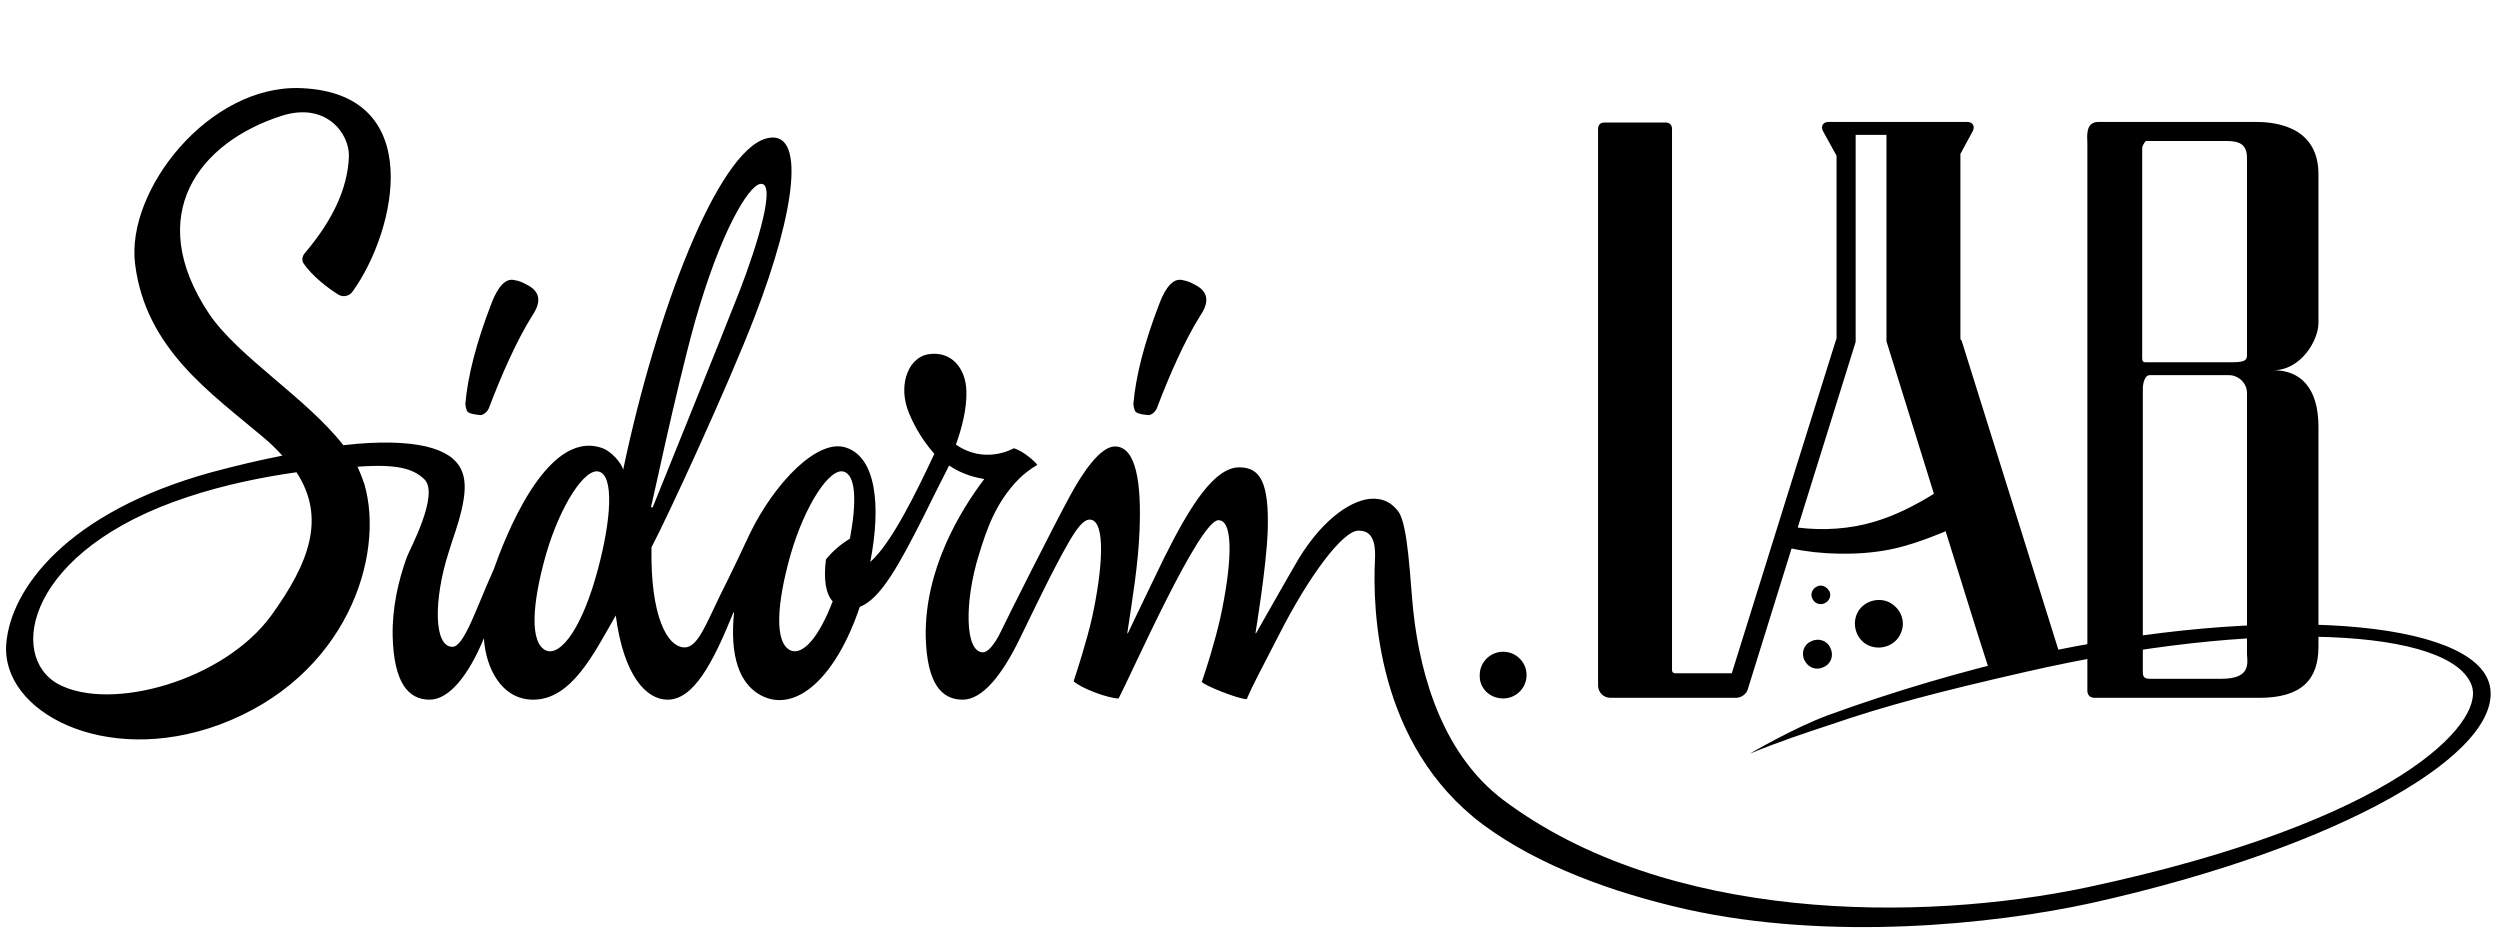 <svg width="92" height="35" viewBox="0 0 92 35" fill="none" xmlns="http://www.w3.org/2000/svg">
<path d="M17.671 15.276C17.829 15.276 17.965 15.095 17.988 15.027C18.442 13.828 19.009 12.539 19.576 11.634C19.757 11.363 20.074 10.82 19.394 10.481C19.258 10.413 19.167 10.345 18.895 10.3C18.464 10.232 18.192 10.888 18.079 11.182C17.512 12.652 17.217 13.851 17.126 14.846C17.126 14.914 17.149 15.095 17.217 15.163C17.353 15.253 17.534 15.253 17.671 15.276Z" fill="black"/>
<path d="M42.254 15.276C42.412 15.276 42.548 15.095 42.571 15.027C43.025 13.828 43.592 12.539 44.159 11.634C44.34 11.363 44.657 10.82 43.977 10.481C43.841 10.413 43.75 10.345 43.478 10.3C43.047 10.232 42.775 10.888 42.662 11.182C42.095 12.652 41.8 13.851 41.709 14.846C41.709 14.914 41.732 15.095 41.8 15.163C41.936 15.253 42.095 15.253 42.254 15.276Z" fill="black"/>
<path d="M91.624 25.228C91.08 22.808 83.528 22.197 74.842 24.097C72.302 24.662 69.581 25.477 67.29 26.313C66.043 26.766 64.387 27.738 64.387 27.738C65.476 27.286 66.451 26.969 67.404 26.653C69.377 25.974 71.35 25.454 74.525 24.73C83.188 22.74 90.263 23.124 90.966 25.25C91.42 26.63 88.154 30.226 76.838 32.647C70.647 33.958 61.303 33.936 55.316 29.435C53.184 27.829 52.277 25.047 52.005 22.446C51.892 21.383 51.824 19.324 51.461 18.827C51.302 18.623 51.053 18.352 50.531 18.352C49.828 18.352 48.739 19.008 47.787 20.568C47.401 21.224 46.313 23.147 46.222 23.305H46.2C46.2 23.305 46.608 20.862 46.653 19.505C46.699 17.809 46.404 17.198 45.61 17.198C44.703 17.198 43.818 18.555 42.821 20.568C42.503 21.224 41.619 23.056 41.505 23.305H41.483C41.664 22.106 41.891 20.749 41.936 19.505C42.004 17.809 41.823 16.429 41.029 16.429C40.485 16.429 39.827 17.424 39.419 18.171C38.806 19.279 36.992 22.898 36.834 23.237C36.584 23.758 36.335 24.006 36.176 24.006C35.495 24.006 35.495 22.129 36.017 20.433C36.312 19.483 36.629 18.51 37.491 17.628C37.65 17.47 37.899 17.266 38.172 17.108C38.126 17.017 37.65 16.587 37.31 16.497C37.219 16.542 36.221 17.085 35.178 16.361C35.382 15.796 35.586 15.05 35.563 14.394C35.541 13.534 34.997 12.901 34.157 13.037C33.477 13.15 33.069 14.054 33.386 15.027C33.545 15.479 33.863 16.113 34.384 16.701C33.749 18.058 32.819 19.98 32.026 20.681C32.434 18.578 32.23 16.836 31.141 16.474C30.098 16.113 28.511 17.764 27.604 19.618C27.354 20.161 26.901 21.111 26.47 21.971C25.993 22.943 25.676 23.825 25.2 23.825C24.542 23.825 23.93 22.649 23.975 20.139C24.542 19.076 26.787 14.213 27.762 11.679C29.304 7.699 29.667 4.69 28.193 5.097C26.402 5.595 24.156 11.453 22.932 17.289C22.886 17.062 22.501 16.587 22.115 16.474C20.074 15.819 18.555 19.867 18.169 20.953C17.534 22.355 17.081 23.803 16.65 23.803C15.947 23.803 15.97 22.039 16.491 20.387C16.627 19.912 16.922 19.166 17.035 18.533C17.217 17.583 17.104 16.768 15.675 16.429C14.995 16.271 13.974 16.226 12.636 16.384C11.275 14.642 8.758 13.127 7.692 11.544C5.266 7.902 7.329 5.233 10.368 4.261C12.001 3.74 12.863 4.916 12.84 5.753C12.795 6.952 12.228 8.128 11.207 9.327C11.117 9.44 11.094 9.598 11.184 9.712C11.479 10.141 12.046 10.594 12.454 10.842C12.636 10.956 12.863 10.888 12.976 10.729C14.586 8.49 15.72 3.424 11.071 3.243C7.692 3.107 4.631 6.997 4.971 9.712C5.356 12.833 7.76 14.461 9.688 16.09C9.96 16.316 10.187 16.542 10.391 16.768C9.574 16.927 8.713 17.13 7.783 17.379C2.453 18.849 0.39 21.677 0.231 23.69C0.027 26.2 3.86 28.213 8.055 26.675C12.772 24.934 14.178 20.433 13.407 17.809C13.339 17.605 13.248 17.379 13.158 17.176C14.654 17.062 15.221 17.266 15.607 17.628C16.196 18.171 15.062 20.252 14.972 20.5C14.654 21.383 14.428 22.378 14.45 23.418C14.495 25.115 15.017 25.748 15.811 25.748C16.537 25.748 17.262 24.821 17.807 23.486C17.875 24.594 18.464 25.748 19.621 25.748C21.027 25.748 21.843 24.074 22.66 22.649C22.954 24.889 23.794 25.748 24.565 25.748C25.517 25.748 26.22 24.436 26.991 22.536H27.014C26.855 24.097 27.173 25.25 28.148 25.657C29.372 26.155 30.778 24.889 31.64 22.333C32.411 22.039 33.092 20.772 33.976 19.03C34.225 18.533 34.566 17.832 34.928 17.13C35.223 17.334 35.654 17.538 36.221 17.628C35.314 18.827 34.021 20.976 34.067 23.441C34.112 25.137 34.634 25.748 35.428 25.748C36.153 25.748 36.879 24.843 37.536 23.486C38.013 22.514 38.716 21.021 39.328 19.958C39.668 19.37 39.895 19.121 40.099 19.121C40.712 19.121 40.575 20.953 40.19 22.717C39.986 23.622 39.6 24.798 39.51 25.069C39.759 25.318 40.779 25.703 41.165 25.703C41.641 24.798 44.136 19.143 44.839 19.143C45.451 19.143 45.292 20.976 44.907 22.74C44.703 23.645 44.363 24.707 44.227 25.092C44.272 25.205 45.61 25.748 45.882 25.725C46.132 25.137 46.426 24.617 47.061 23.373C48.173 21.179 49.42 19.528 49.987 19.528C50.35 19.528 50.645 19.709 50.599 20.591C50.508 22.423 50.645 27.399 54.568 30.34C56.609 31.855 59.353 32.85 62.052 33.461C67.336 34.637 73.323 34.026 76.951 33.235C86.294 31.154 92.145 27.648 91.624 25.228ZM9.983 22.649C8.236 25.047 4.086 26.2 2.159 25.183C0.254 24.165 0.979 20.229 6.921 18.284C8.214 17.854 9.62 17.56 10.912 17.379C12.001 19.053 11.389 20.704 9.983 22.649ZM22.002 20.953C21.458 23.011 20.664 24.165 20.097 23.939C19.485 23.667 19.575 22.22 20.097 20.387C20.619 18.601 21.526 17.198 22.047 17.357C22.592 17.515 22.501 19.098 22.002 20.953ZM25.562 11.883C26.515 8.513 27.535 6.862 27.966 6.771C28.601 6.635 27.876 9.01 27.218 10.707C26.583 12.335 24.02 18.668 24.02 18.668H23.952C23.975 18.668 24.837 14.507 25.562 11.883ZM31.277 19.822C30.71 20.161 30.393 20.591 30.393 20.591C30.302 21.337 30.393 21.858 30.642 22.129C30.143 23.441 29.554 24.119 29.1 23.939C28.488 23.667 28.579 22.22 29.1 20.387C29.622 18.601 30.529 17.198 31.051 17.357C31.504 17.492 31.527 18.488 31.277 19.822Z" fill="black"/>
<path d="M55.316 25.703C55.792 25.703 56.178 25.318 56.178 24.843C56.178 24.368 55.792 23.984 55.316 23.984C54.84 23.984 54.454 24.368 54.454 24.843C54.432 25.318 54.817 25.703 55.316 25.703Z" fill="black"/>
<path d="M85.319 11.883V6.409C85.319 4.532 83.505 4.487 82.984 4.487H77.223C76.724 4.487 76.815 5.052 76.815 5.278C76.815 5.278 76.815 25.296 76.815 25.409C76.815 25.522 76.86 25.68 77.087 25.68H83.142C84.707 25.68 85.319 25.002 85.319 23.803V15.705C85.319 14.28 84.662 13.624 83.664 13.624C84.662 13.624 85.319 12.539 85.319 11.883ZM78.969 5.188H81.918C82.439 5.188 82.689 5.324 82.689 5.821V13.014C82.689 13.195 82.711 13.331 82.167 13.331H78.947C78.811 13.331 78.833 13.217 78.833 12.991C78.833 12.765 78.833 5.572 78.833 5.437C78.856 5.301 78.969 5.188 78.969 5.188ZM81.759 24.979H79.106C78.833 24.979 78.856 24.821 78.856 24.64V14.303C78.856 14.122 78.924 13.806 79.106 13.806H82.031C82.349 13.806 82.689 14.077 82.689 14.461V24.074C82.711 24.413 82.825 24.979 81.759 24.979Z" fill="black"/>
<path d="M69.445 22.129C68.991 21.971 68.469 22.197 68.311 22.649C68.152 23.102 68.379 23.622 68.832 23.78C69.286 23.939 69.808 23.712 69.966 23.26C70.148 22.808 69.898 22.31 69.445 22.129Z" fill="black"/>
<path d="M67.154 22.197C67.336 22.106 67.404 21.903 67.313 21.744C67.222 21.586 67.018 21.496 66.859 21.586C66.678 21.677 66.61 21.88 66.701 22.038C66.769 22.197 66.973 22.287 67.154 22.197Z" fill="black"/>
<path d="M66.655 23.599C66.383 23.712 66.27 24.029 66.406 24.3C66.542 24.572 66.837 24.685 67.109 24.549C67.381 24.436 67.494 24.119 67.358 23.848C67.245 23.577 66.927 23.463 66.655 23.599Z" fill="black"/>
<path d="M72.143 12.426V5.663L72.597 4.826C72.688 4.645 72.597 4.487 72.393 4.487H67.29C67.086 4.487 66.996 4.645 67.086 4.826L67.585 5.731V12.426C67.585 12.448 67.585 12.494 67.562 12.516L66.066 17.289L63.73 24.775H61.643C61.575 24.775 61.53 24.73 61.53 24.662V4.736C61.53 4.6 61.439 4.509 61.303 4.509H59.035C58.899 4.509 58.809 4.6 58.809 4.736V25.228C58.809 25.477 59.013 25.68 59.262 25.68H63.889C64.07 25.68 64.274 25.544 64.319 25.363L65.93 20.184C66.95 20.41 68.356 20.455 69.513 20.229C70.216 20.093 70.942 19.822 71.599 19.55L72.778 23.328L73.255 24.821L75.863 24.278L72.189 12.539C72.143 12.494 72.143 12.471 72.143 12.426ZM69.082 19.166C68.084 19.483 67.086 19.528 66.156 19.415L68.288 12.584V4.962H69.422V12.561L71.168 18.171C70.442 18.623 69.74 18.962 69.082 19.166Z" fill="black"/>
</svg>
